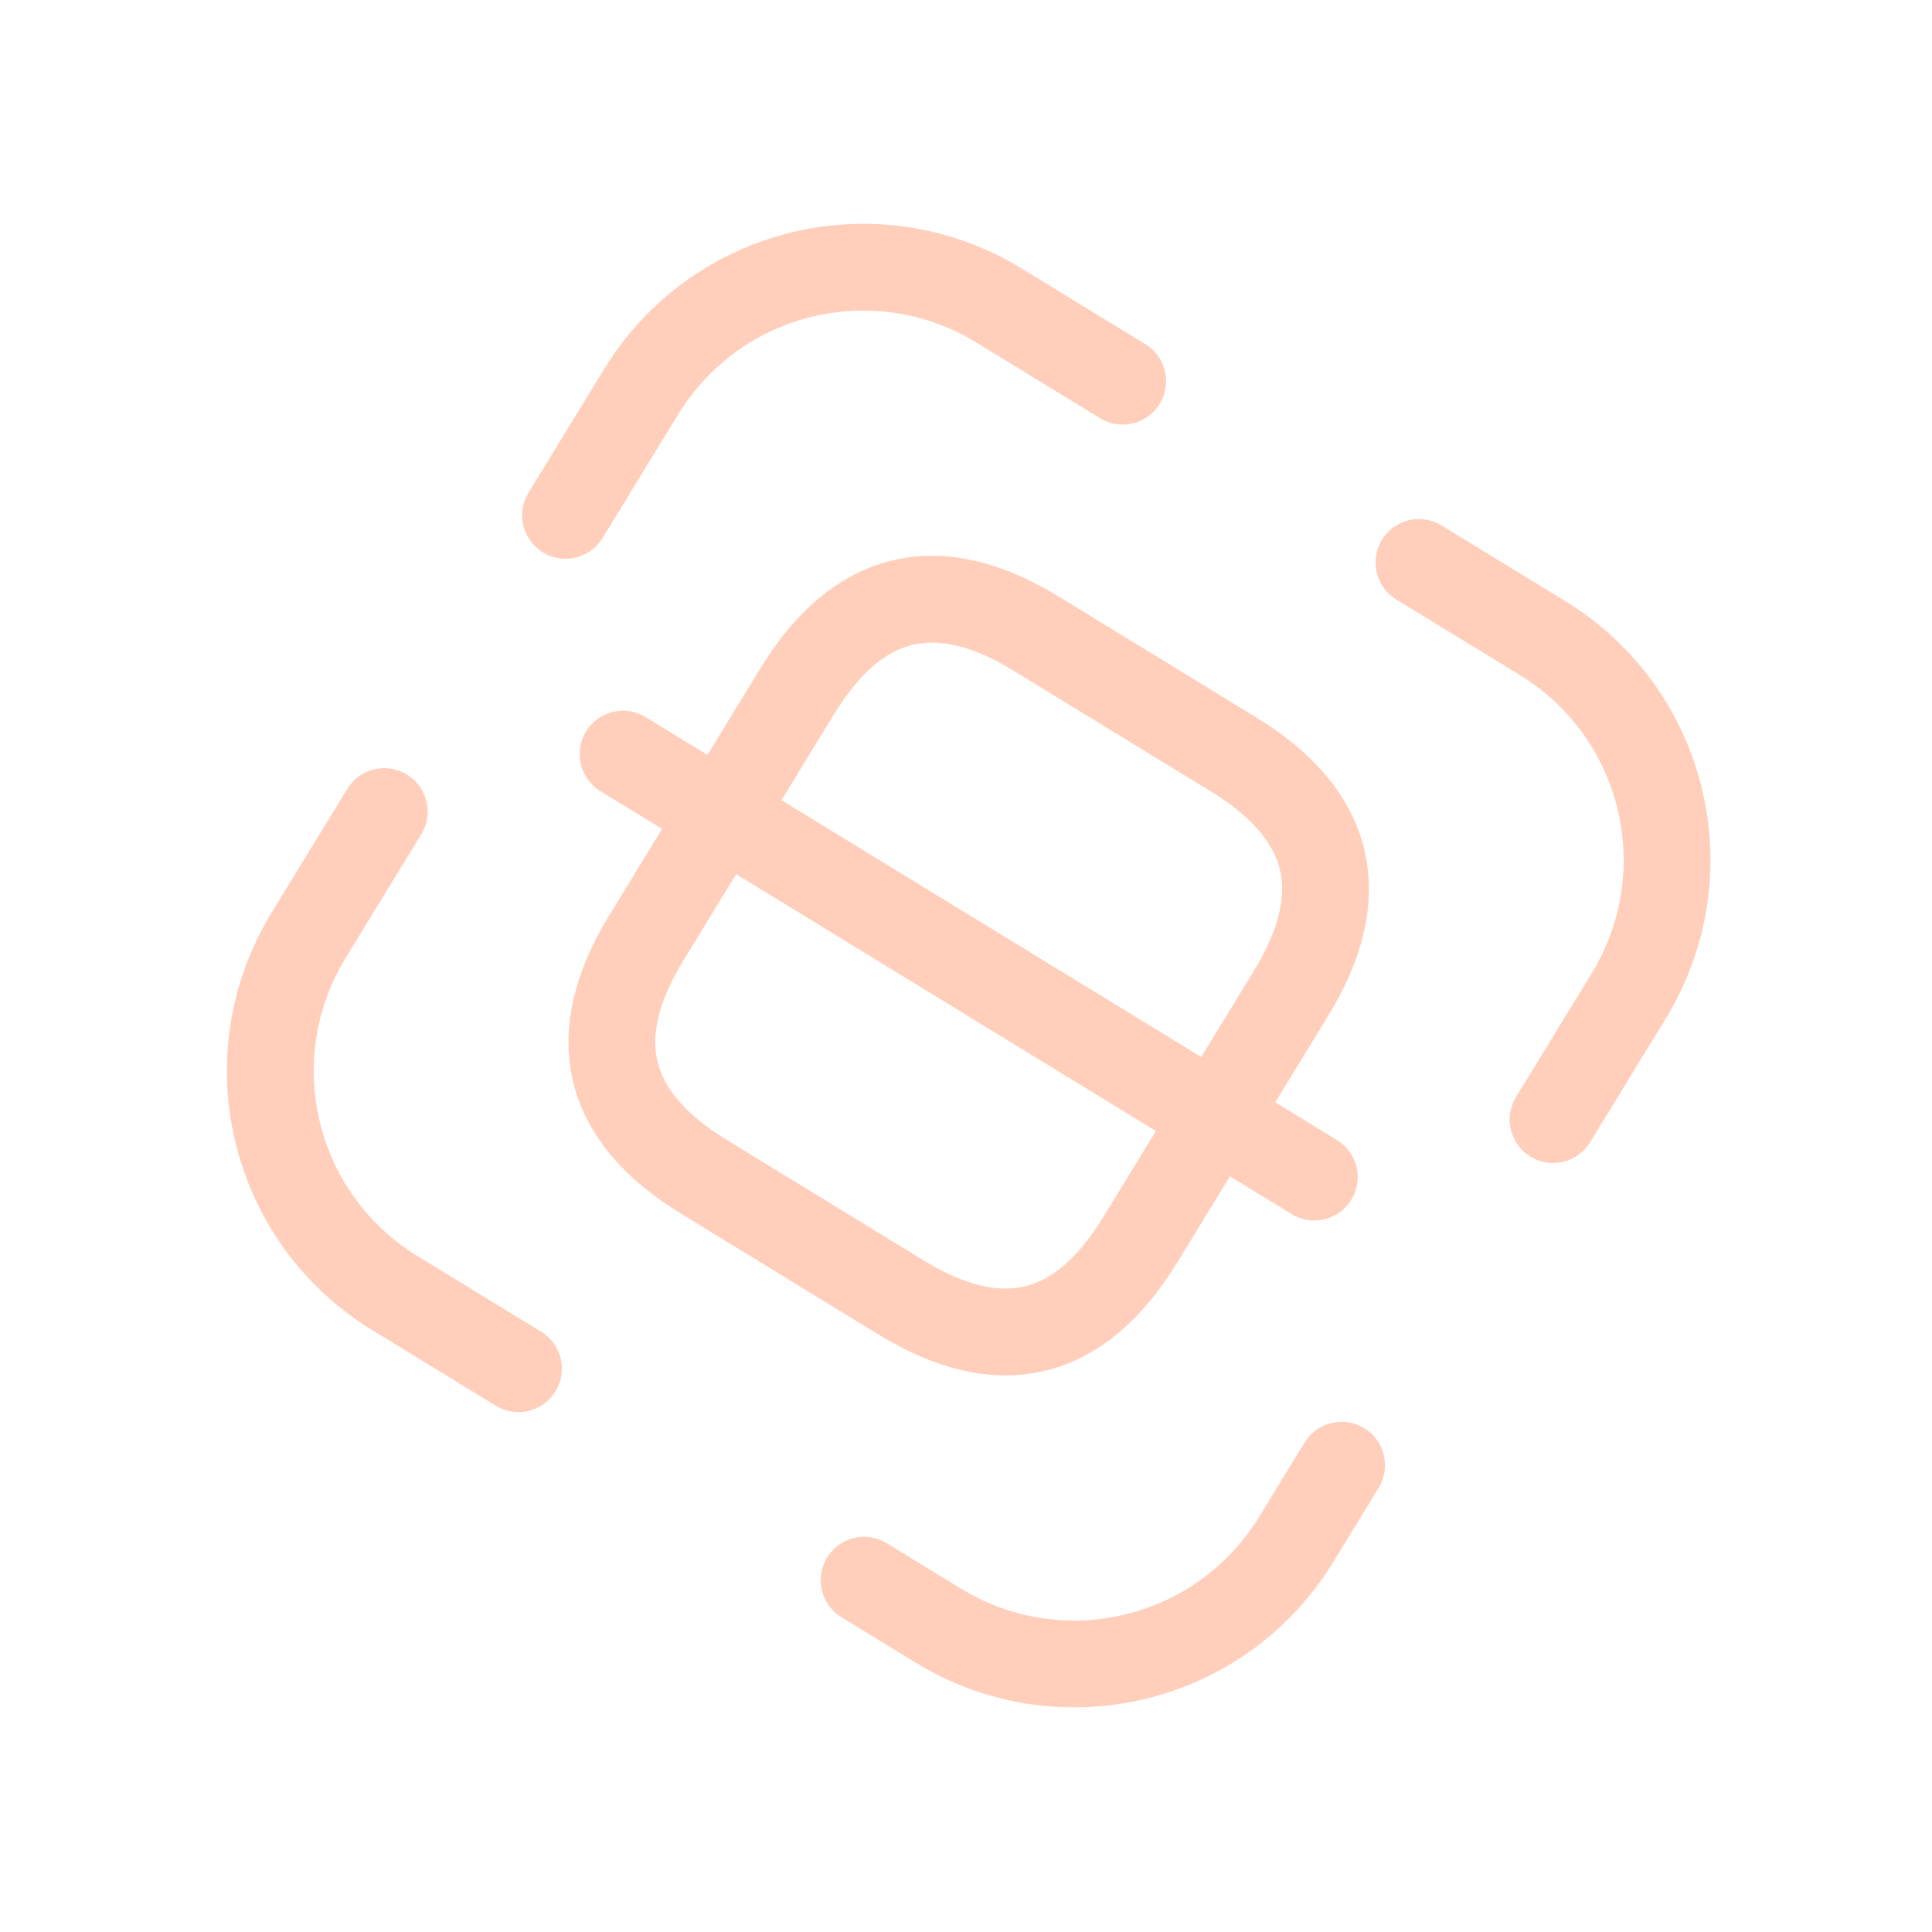 <svg width="69" height="69" viewBox="0 0 69 69" fill="none" xmlns="http://www.w3.org/2000/svg">
<g opacity="0.5">
<path d="M20.198 18.405L22.896 13.996C25.582 9.605 31.296 8.229 35.687 10.916L40.095 13.613" stroke="#FFA07A" stroke-width="3.101" stroke-linecap="round" stroke-linejoin="round"/>
<path d="M50.676 20.088L55.085 22.785C59.476 25.472 60.851 31.185 58.165 35.576L55.467 39.985" stroke="#FFA07A" stroke-width="3.101" stroke-linecap="round" stroke-linejoin="round"/>
<path d="M47.914 52.329L46.296 54.974C43.609 59.365 37.896 60.741 33.505 58.055L30.86 56.436" stroke="#FFA07A" stroke-width="3.101" stroke-linecap="round" stroke-linejoin="round"/>
<path d="M18.516 48.882L14.107 46.185C9.716 43.498 8.34 37.785 11.027 33.394L13.724 28.985" stroke="#FFA07A" stroke-width="3.101" stroke-linecap="round" stroke-linejoin="round"/>
<path d="M46.111 35.472L40.716 44.289C38.558 47.816 35.715 48.5 32.188 46.342L25.135 42.026C21.608 39.868 20.923 37.026 23.081 33.499L28.476 24.682C30.634 21.155 33.477 20.471 37.004 22.629L44.057 26.945C47.584 29.102 48.269 31.945 46.111 35.472Z" stroke="#FFA07A" stroke-width="3.101" stroke-linecap="round" stroke-linejoin="round"/>
<path d="M46.94 42.038L22.252 26.933" stroke="#FFA07A" stroke-width="3.101" stroke-linecap="round" stroke-linejoin="round"/>
</g>
</svg>
